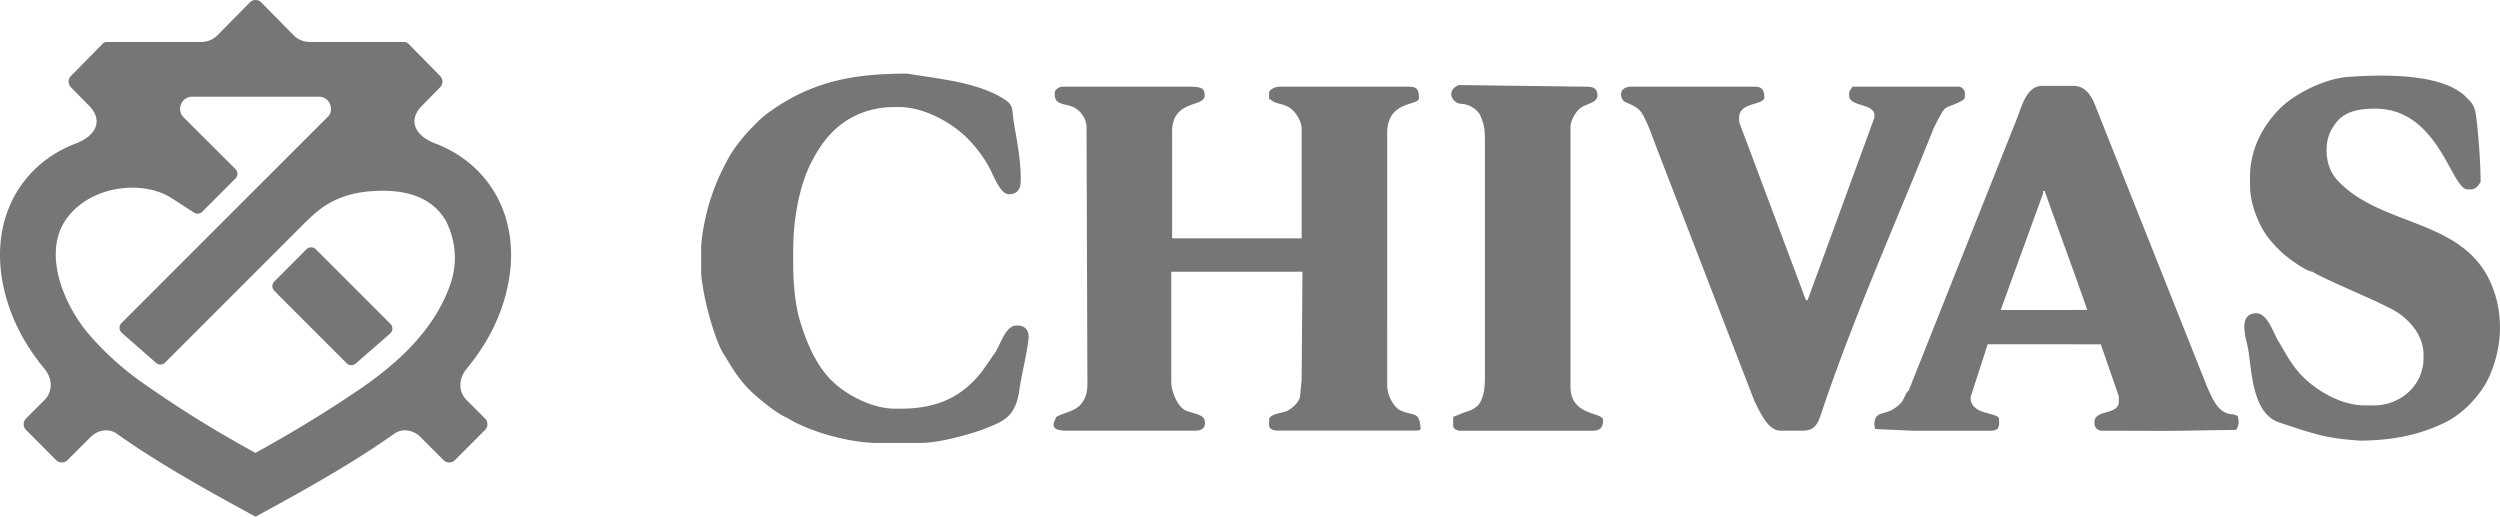 <svg xmlns="http://www.w3.org/2000/svg" width="239.258" height="49.438" viewBox="0 0 239.258 49.438"><path fill="#757676" d="M28.063 3.336L25.002.227a.768.768 0 0 0-1.091 0L20.85 3.336a2.185 2.185 0 0 1-1.618.681h-8.995a.574.574 0 0 0-.419.174L6.787 7.274a.763.763 0 0 0 0 1.076l1.744 1.773c1.41 1.434.608 2.898-1.271 3.609C1.42 15.944-1.647 22.149.908 29.48c.734 2.105 1.872 4.029 3.363 5.834.748.908.81 2.148-.02 2.979l-1.764 1.762a.77.77 0 0 0 0 1.086l2.891 2.896a.762.762 0 0 0 1.081.002l2.206-2.207c.682-.683 1.733-.883 2.518-.322 3.711 2.643 8.188 5.182 13.197 7.896l.075.032.078-.032c5.009-2.716 9.486-5.255 13.197-7.896.784-.561 1.835-.359 2.518.322l2.204 2.207a.764.764 0 0 0 1.083-.002l2.891-2.896a.771.771 0 0 0-.002-1.086l-1.762-1.762c-.831-.83-.768-2.07-.02-2.979 1.491-1.805 2.629-3.729 3.363-5.834 2.556-7.331-.514-13.536-6.352-15.748-1.88-.711-2.682-2.177-1.271-3.609l1.744-1.773a.767.767 0 0 0 0-1.076l-3.032-3.083a.576.576 0 0 0-.422-.174H29.68a2.182 2.182 0 0 1-1.617-.681zm-3.609 14.756l-2.837 2.836-9.995 9.997a.636.636 0 0 0 .028.922l3.284 2.881a.628.628 0 0 0 .862-.024l13.562-13.562c.79-.699 2.334-2.507 5.961-2.826 2.826-.247 5.867.185 7.392 2.889 1.01 2.095 1.089 4.26.237 6.422-1.598 4.164-5.036 7.26-8.646 9.707a122.59 122.59 0 0 1-9.855 6.006 109.426 109.426 0 0 1-11.027-6.865 27.946 27.946 0 0 1-4.856-4.42c-2.37-2.713-4.638-7.865-2.138-11.202 2.402-3.212 7.389-3.606 10.029-1.873l2.115 1.367a.618.618 0 0 0 .788-.083l3.182-3.186a.636.636 0 0 0-.002-.896l-4.961-4.947c-.731-.729-.214-1.979.817-1.979H30.52c.962 0 1.476 1.09.948 1.827l-7.014 7.009zm9.588 16.702l3.296-2.871a.635.635 0 0 0 .03-.924l-7.144-7.144a.633.633 0 0 0-.895 0l-3.079 3.086a.634.634 0 0 0 .002.894l6.93 6.93c.236.238.609.25.86.029zm148.619 2.6c-.199.082-.44.738-.59.972-.189.297-.557.584-.857.778-.851.558-1.827.203-1.827 1.449 0 .211.036.217.073.469l3.592.158h7.484c.284 0 .438-.066.625-.158.228-.418.155-.469.155-.936 0-.744-2.729-.299-2.729-2.105l1.639-5.074 10.828.005 1.727 4.989v.47c0 1.393-2.339.696-2.339 2.028v.078c0 .383.313.703.701.703l6.55.018 6.314-.1c.289-.428.271-.838.156-1.324l-.39-.155c-1.499 0-2.034-1.541-2.535-2.613L200.361 9.7c-.507-1.005-1.08-1.482-1.948-1.482h-2.965c-1.43 0-1.926 1.804-2.328 2.896l-10.459 26.28zm12.866-19.112h.156c1.358 3.84 2.741 7.537 4.078 11.381l-8.289.008 4.055-11.154v-.235zm-29.025-6.442a1.243 1.243 0 0 1-.062-.425v-.154c0-1.53 2.418-1.159 2.418-1.951 0-.562-.18-1.015-.856-1.015h-11.854c-1.367 0-1.11 1.242-.608 1.467.687.309 1.277.518 1.649 1.159.613 1.051 1.151 2.755 1.644 3.976l9.062 23.461c.609 1.228 1.329 2.861 2.523 2.861h2.062c1.479.006 1.565-.936 2.162-2.67 3.108-9.025 6.86-17.39 10.43-26.307.017.006.749-1.638 1.126-1.89.407-.274 1.844-.631 1.844-1.044v-.466c0-.218-.33-.547-.547-.547H177.28c-.109.31-.312.219-.312.779v.08c0 1.066 2.418.727 2.418 1.87v.235l-6.395 17.472-.156.002-6.333-16.893zm58.187-4.481c-2.384.201-5.181 1.708-6.489 3.023-1.457 1.466-2.867 3.693-2.867 6.573v.78c0 1.967 1.006 4.173 1.932 5.246.607.705 1.072 1.198 1.826 1.763.39.29 1.715 1.26 2.246 1.26.19.283 5.514 2.561 6.315 2.963 1.248.625 1.894.842 2.867 1.816.703.702 1.422 1.817 1.422 3.18v.311c0 2.591-2.185 4.525-4.756 4.525h-.856c-2.57 0-5.173-1.789-6.373-3.219-.838-.996-1.229-1.814-1.91-2.929-.457-.745-1.047-2.67-2.09-2.67-1.881 0-.957 2.521-.797 3.453.356 2.107.383 6.146 2.979 7.002 3.332 1.095 4.448 1.529 7.797 1.736 2.867-.039 5.424-.461 8.044-1.728 1.787-.862 3.537-2.719 4.325-4.567 1.153-2.709 1.308-5.726.204-8.488-2.598-6.514-10.506-5.594-14.739-10.064-.654-.691-1.106-1.623-1.106-2.945 0-1.184.357-1.893.857-2.575.934-1.273 2.514-1.403 3.82-1.403 6.063 0 7.255 7.725 8.812 7.725h.312c.509 0 .733-.401.938-.703 0-1.776-.188-4.261-.383-5.938-.152-1.302-.27-1.458-1.002-2.194-2.368-2.389-8.416-2.133-11.328-1.933zm-84.914 2.575c.802 0 1.638.545 1.901 1.138.416.932.436 1.396.436 2.686v22.467c0 1.019-.18 2.133-.732 2.623-.381.336-.572.402-1.068.568-.35.112-1.04.422-1.238.475v.857c0 .256.34.473.623.473h12.711c.775 0 1.014-.359 1.014-1.018 0-.8-3.119-.336-3.119-3.199V12.12c0-.568.506-1.447.949-1.781.559-.422 1.625-.487 1.625-1.183 0-.651-.342-.86-1.015-.86L139.62 8.14c-1.18.446-.774 1.646.155 1.794zm-27.682 26.602V26.005h12.555l-.077 10.377-.156 1.559c-.049.404-.511.992-1.203 1.369-.409.226-1.76.26-1.76.894v.469c0 .217.137.481.666.535h12.988c.773.014.852-.029.85-.224-.137-1.637-.57-1.133-1.897-1.688-.677-.285-1.3-1.49-1.3-2.367V12.743c0-3.179 3.041-2.578 3.041-3.355 0-.691-.114-1.092-.937-1.092h-12.397c-.418 0-1.014.25-1.014.625v.547c.356.129.168.252 1.016.465.377.097.75.217 1.046.438.479.358 1.059 1.21 1.059 1.982v10.453h-12.398v-10.22c0-3.075 3.118-2.295 3.118-3.432 0-.83-.456-.783-1.169-.859l-12.544-.004c-.389.106-.636.373-.636.551v.232c0 1.012 1.046.813 1.837 1.204.602.302 1.204 1.048 1.204 1.916l.077 23.483c0 1.242.114 2.074-.564 2.943-.589.756-1.549.819-2.396 1.268-.422.838-.527 1.33 1.091 1.33h12.242c.614 0 1.01-.344.857-.939-.058-.698-1.404-.709-1.965-1.075-.719-.469-1.234-1.805-1.234-2.668zm-44.99-12.951v2.654c.336 3.336 1.61 6.77 2.047 7.469.893 1.434 1.424 2.446 2.61 3.629.782.774 2.526 2.215 3.581 2.658 1.833 1.166 5.407 2.278 8.291 2.393h4.289c2.061.057 5.428-1.006 6.296-1.346 1.916-.752 3.04-1.181 3.372-3.959.34-1.978.715-3.336.858-4.838 0-.705-.395-1.091-1.092-1.091h-.079c-1.07 0-1.53 1.88-2.091 2.666-.729 1.023-1.162 1.796-2.059 2.695-1.621 1.631-3.695 2.596-6.922 2.596h-.547c-2.062 0-4.201-1.149-5.393-2.094-1.951-1.543-2.944-3.883-3.663-6.166-.529-1.68-.689-3.897-.689-5.628v-1.248c0-2.769.504-6.166 1.856-8.674.516-.956 1.037-1.766 1.762-2.528 1.333-1.407 3.367-2.528 6.05-2.528h.468c2.538 0 5.192 1.645 6.49 2.947a12.695 12.695 0 0 1 2.062 2.696c.44.756 1.078 2.705 1.977 2.705.642 0 1.049-.383 1.091-1.014.116-1.699-.301-3.912-.595-5.57-.314-1.773.089-1.936-1.369-2.762-2.482-1.41-6.112-1.738-8.875-2.201-5.07 0-9.146.694-13.366 3.791-.552.405-.956.824-1.429 1.3-.823.821-1.809 2.036-2.37 3.091-.707 1.329-1.123 2.202-1.656 3.805-.239.718-.788 2.714-.905 4.552z"/></svg>